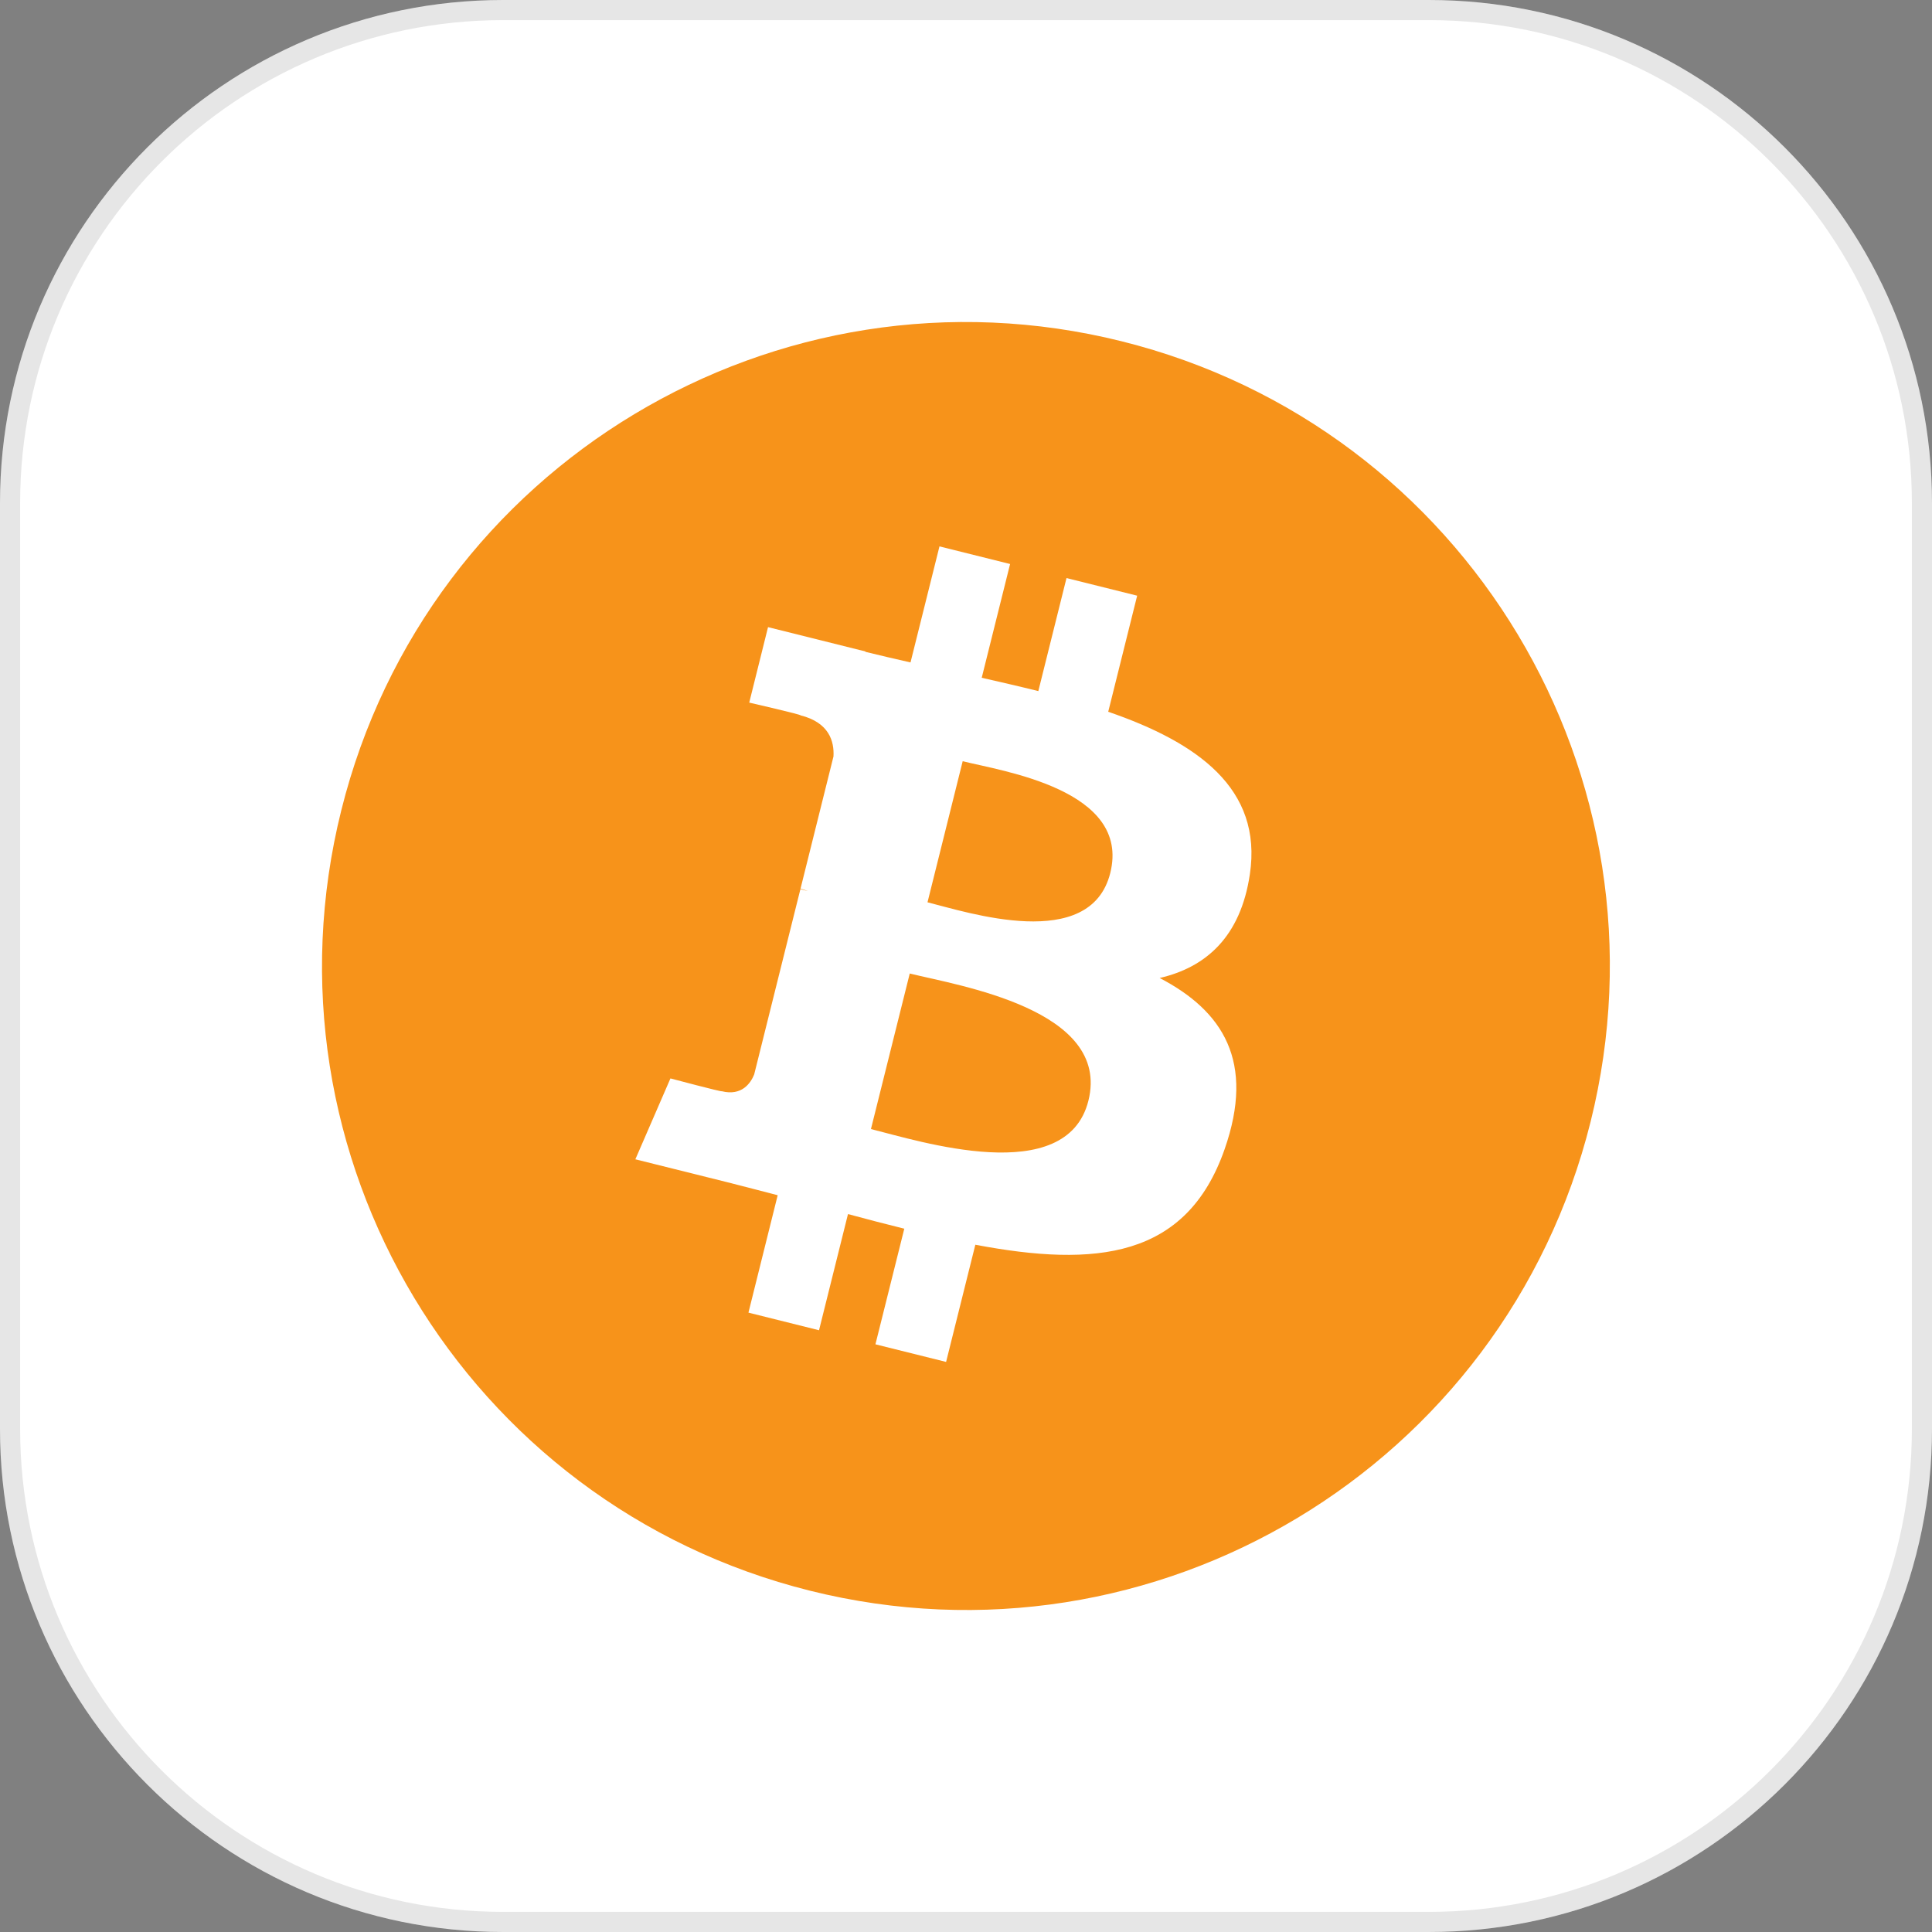 <svg width="96" height="96" viewBox="0 0 96 96" fill="none" xmlns="http://www.w3.org/2000/svg">
<rect x="0" y="0" width="96" height="96" fill="#808080" stroke="none"/>
<g clip-path="url(#clip0_1094_2784)">
<path d="M71 0H25C11.193 0 0 11.193 0 25V71C0 84.807 11.193 96 25 96H71C84.807 96 96 84.807 96 71V25C96 11.193 84.807 0 71 0Z" fill="white"/>
<path d="M71 0.5H25C11.469 0.5 0.5 11.469 0.5 25V71C0.5 84.531 11.469 95.5 25 95.5H71C84.531 95.5 95.5 84.531 95.5 71V25C95.5 11.469 84.531 0.5 71 0.5Z" stroke="black" stroke-opacity="0.1"/>
<path d="M79.035 55.742C74.761 72.885 57.398 83.318 40.254 79.043C23.116 74.769 12.682 57.405 16.959 40.263C21.23 23.118 38.593 12.684 55.733 16.958C72.877 21.232 83.309 38.598 79.035 55.742Z" fill="#F7931A"/>
<path d="M62.105 43.441C62.742 39.183 59.5 36.894 55.067 35.367L56.505 29.599L52.994 28.724L51.594 34.34C50.671 34.11 49.723 33.893 48.781 33.678L50.191 28.025L46.682 27.15L45.243 32.916C44.479 32.742 43.729 32.57 43.001 32.389L43.005 32.371L38.163 31.162L37.229 34.912C37.229 34.912 39.834 35.509 39.779 35.546C41.201 35.901 41.458 36.842 41.415 37.588L39.777 44.159C39.875 44.184 40.002 44.22 40.142 44.276C40.025 44.247 39.9 44.215 39.771 44.184L37.475 53.389C37.301 53.821 36.86 54.469 35.866 54.223C35.901 54.274 33.314 53.586 33.314 53.586L31.571 57.605L36.14 58.744C36.99 58.957 37.823 59.18 38.643 59.39L37.19 65.224L40.697 66.099L42.136 60.327C43.094 60.587 44.024 60.827 44.934 61.053L43.5 66.798L47.011 67.673L48.464 61.85C54.451 62.983 58.953 62.526 60.848 57.111C62.375 52.751 60.772 50.236 57.622 48.596C59.916 48.067 61.644 46.558 62.105 43.441ZM54.083 54.69C52.998 59.05 45.657 56.693 43.277 56.102L45.205 48.373C47.585 48.967 55.217 50.143 54.083 54.69ZM55.169 43.378C54.179 47.344 48.069 45.329 46.087 44.835L47.835 37.825C49.817 38.319 56.2 39.241 55.169 43.378Z" fill="white"/>
</g>
<defs>
<clipPath id="clip0_1094_2784">
<rect width="96" height="96" fill="white"/>
</clipPath>
</defs>
</svg>

